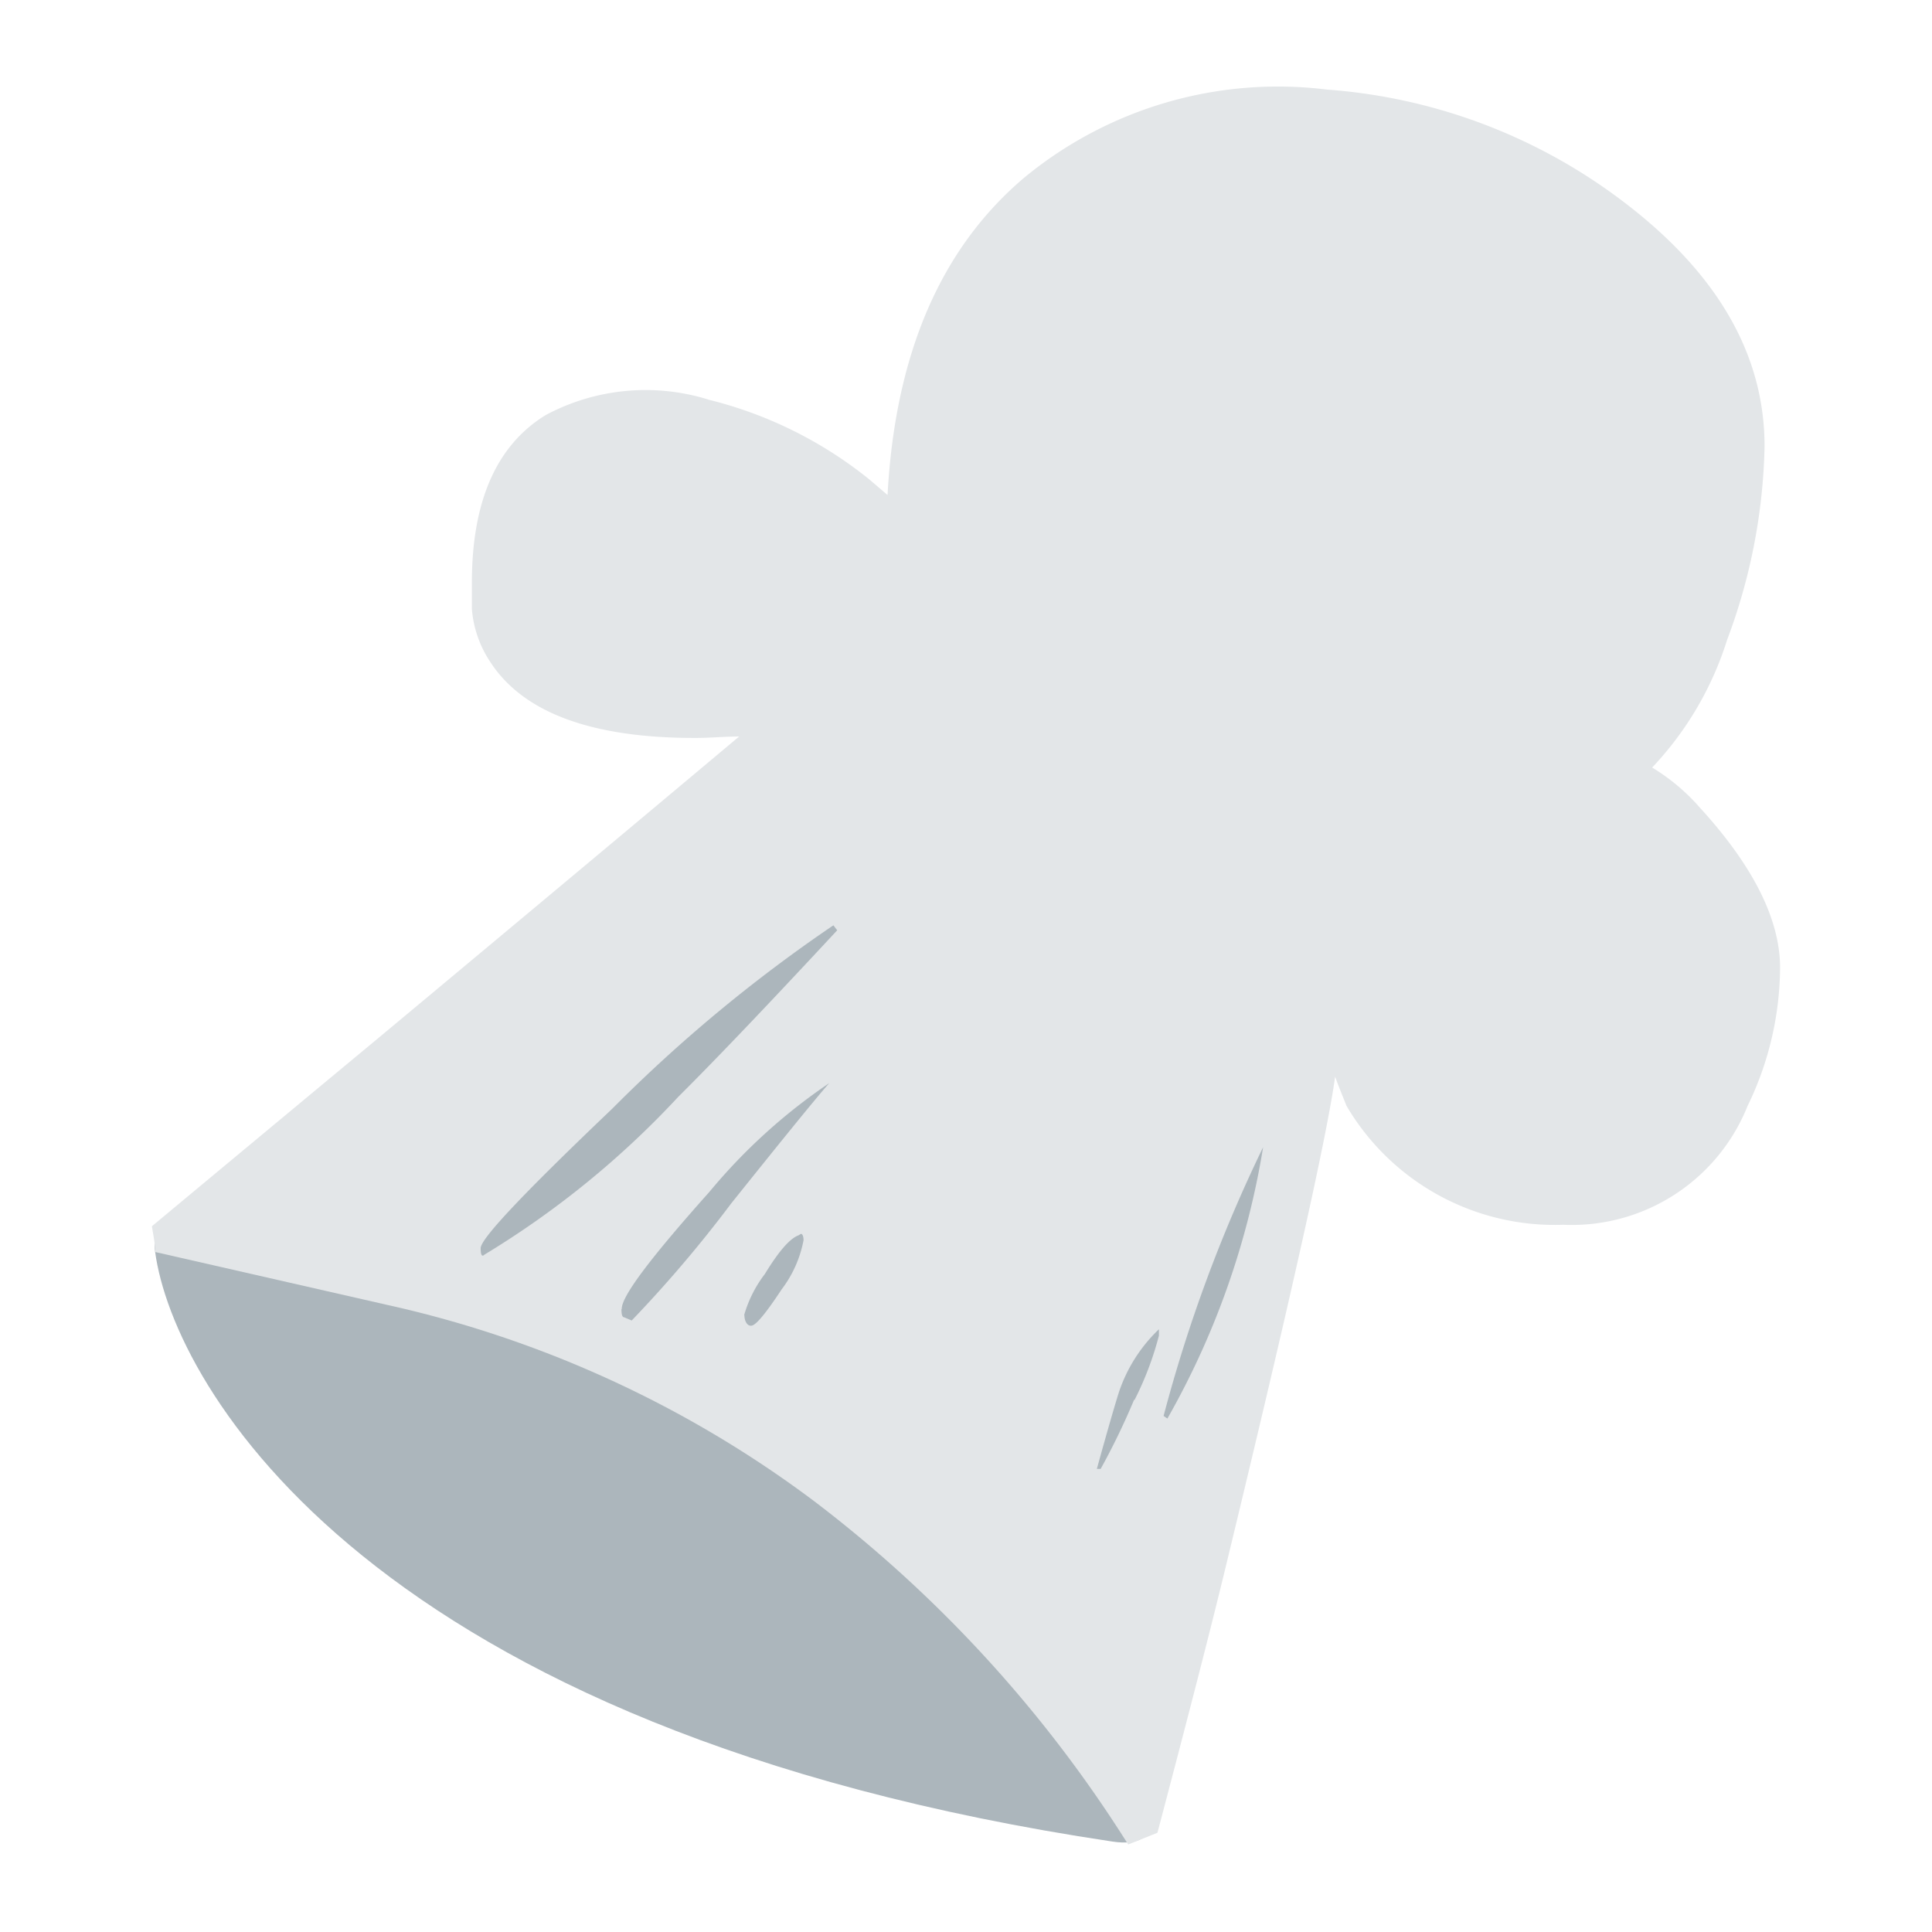 <svg xmlns="http://www.w3.org/2000/svg" viewBox="0 0 66 66"><defs><style>.cls-1{fill:#acb6bc;}.cls-1,.cls-2{fill-rule:evenodd;}.cls-2{fill:#e3e6e8;}</style></defs><title>Plan de travail 23</title><g id="objet03"><path class="cls-1" d="M6.37,42.13s-1.22-.51-1.07.64C5.93,47.39,12.67,59.12,38,62.91,45.35,64,20,37.61,6.37,42.13Z"/><path class="cls-2" d="M24.19,13.65a14.12,14.12,0,0,1,5.51,2.73l.62.53Q30.71,9.68,35,6.06a13.62,13.62,0,0,1,10.33-3A19,19,0,0,1,55.6,7q4.68,3.62,4.68,8.25A19.86,19.86,0,0,1,59,21.86a11.23,11.23,0,0,1-2.56,4.36,6.94,6.94,0,0,1,1.63,1.37c1.83,2,2.74,3.83,2.74,5.47a10.91,10.91,0,0,1-1.11,4.72,6.47,6.47,0,0,1-6.3,4.06A8.25,8.25,0,0,1,46,37.78c-.14-.35-.28-.69-.39-1q-.41,3-3.71,16.63c-.53,2.2-1.32,5.26-2.36,9.2l-1,.4A44.39,44.39,0,0,0,27.81,51.28a38,38,0,0,0-14.57-6.7L5.3,42.77c0-.31-.07-.6-.11-.88q5-4.16,7.7-6.4,7.2-6,12.36-10.33c-.48,0-1,.05-1.51.05q-5.32,0-7-2.61a3.8,3.8,0,0,1-.62-1.8v-.89q0-4.18,2.52-5.73a7.24,7.24,0,0,1,5.56-.53"/><path class="cls-1" d="M16.42,42.64c0-.33,1.5-1.91,4.5-4.77a51,51,0,0,1,7.55-6.26l.13.17q-3.53,3.8-5.43,5.69a30.76,30.76,0,0,1-6.62,5.39c-.09.09-.13,0-.13-.22m9,2.29a4.23,4.23,0,0,1,.71-1.41c.47-.77.85-1.21,1.15-1.32l.08-.05c.06,0,.09.1.09.22a4,4,0,0,1-.75,1.68c-.5.76-.84,1.18-1,1.23s-.27-.14-.27-.35m-4.19-.22c0-.44,1-1.76,3-4A19.48,19.48,0,0,1,28.33,37c-.47.53-1.58,1.9-3.35,4.11a43.34,43.34,0,0,1-3.4,4L21.32,45q-.09,0-.09-.27M38.75,47.8a24,24,0,0,1-1.15,2.38l-.13,0c.35-1.27.6-2.13.75-2.61a5.29,5.29,0,0,1,1.37-2.16v.22a10.92,10.92,0,0,1-.84,2.21m1,.53a50.49,50.49,0,0,1,3.4-9.18,27.74,27.74,0,0,1-3.27,9.27Z"/></g></svg>